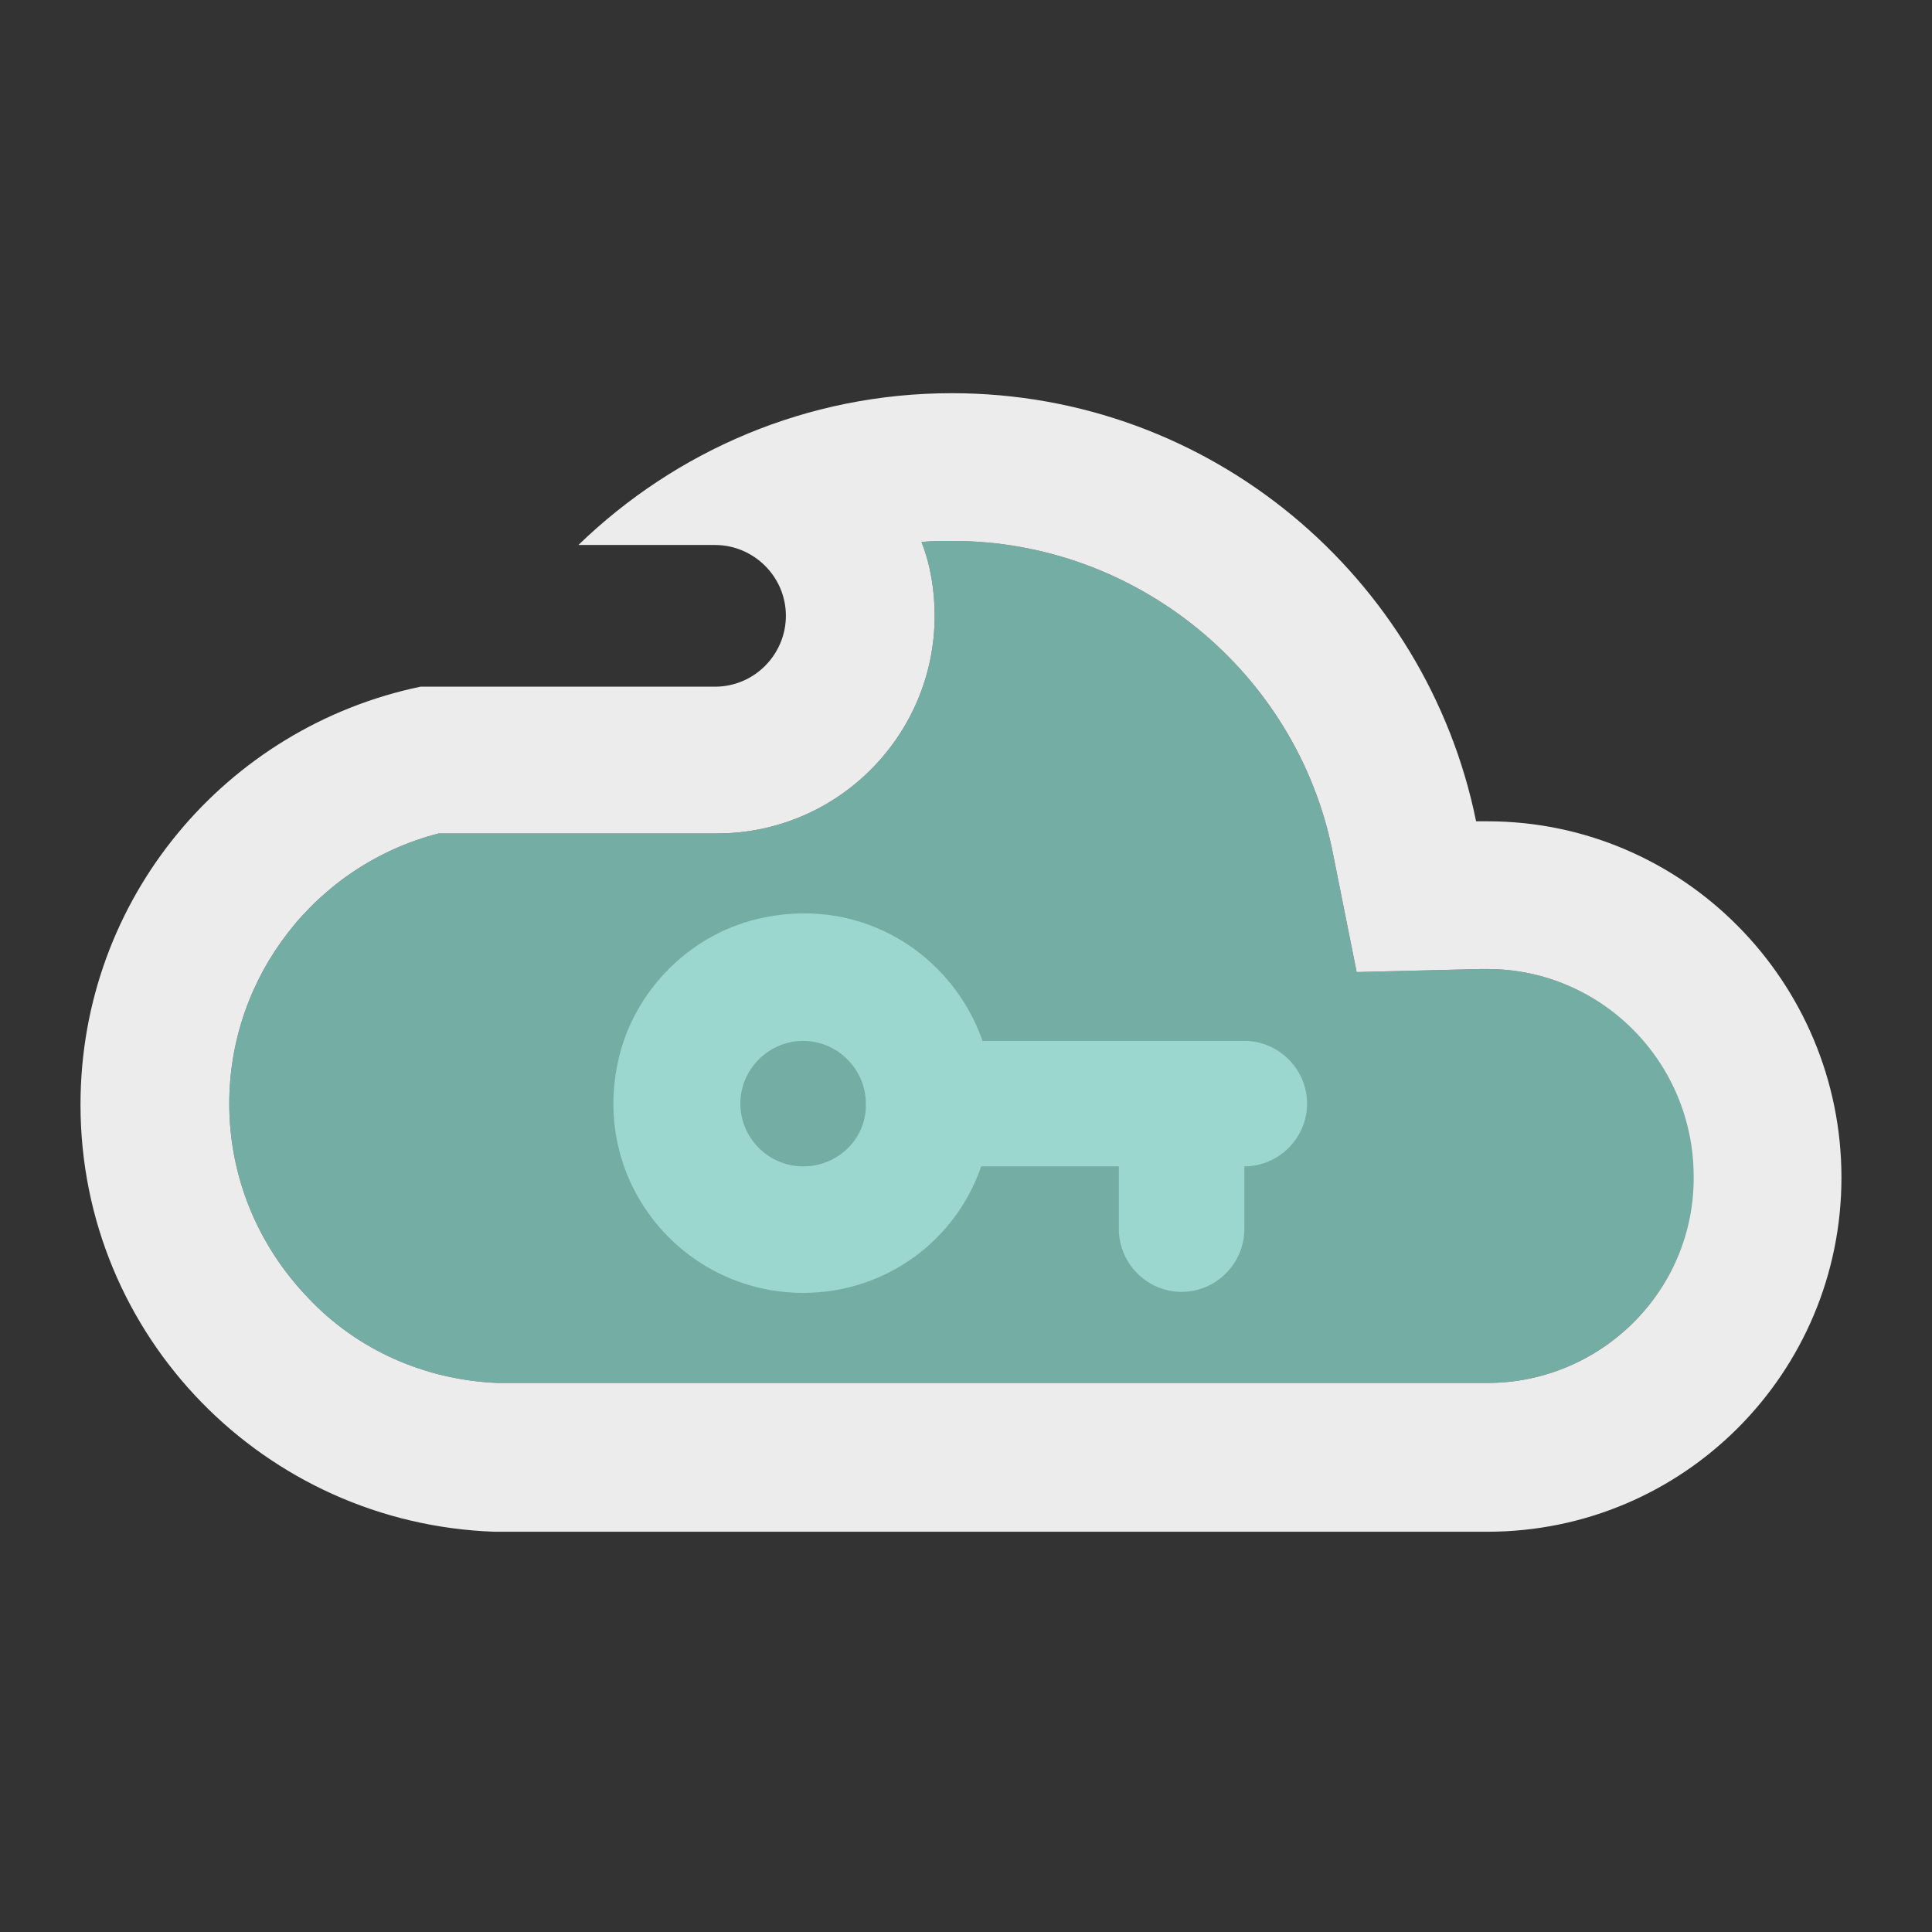 <svg xmlns="http://www.w3.org/2000/svg" width="192" height="192" fill="none"><rect width="100%" height="100%" fill="#333333" stroke="none"/><g clip-path="url(#a)"><path fill="#73ADA4" d="M168.417 116.819c0 11.365-9.253 20.618-20.618 20.618H49.437c-7.141-.302-13.88-3.218-18.808-8.448-5.028-5.23-7.845-12.069-7.845-19.311 0-12.672 8.65-23.735 20.82-26.853H71.26c11.969 0 21.624-9.756 21.624-21.624 0-2.514-.402-5.028-1.307-7.342 1.005-.1 2.112-.1 3.117-.1 18.204 0 34.095 12.974 37.716 30.776l2.414 12.069 12.27-.302h.704c11.365 0 20.618 9.253 20.618 20.517Z"/><path fill="#ECECEC" d="M147.799 81.618h-1.106c-4.929-24.238-26.351-42.543-52.098-42.543-14.382 0-27.457 5.733-37.112 15.086H71.06c3.822 0 7.04 3.118 7.04 7.04 0 3.822-3.117 7.04-7.04 7.04H41.793C22.483 72.266 8 89.262 8 109.78c0 23.032 18.305 41.638 41.135 42.443H147.8c19.511 0 35.201-15.791 35.201-35.202 0-19.41-15.69-35.402-35.201-35.402Zm0 55.819H49.437c-7.141-.302-13.88-3.218-18.808-8.448-5.028-5.23-7.845-12.069-7.845-19.311 0-12.672 8.65-23.735 20.82-26.853H71.26c11.969 0 21.624-9.756 21.624-21.624 0-2.514-.402-5.028-1.307-7.342 1.005-.1 2.112-.1 3.117-.1 18.204 0 34.095 12.974 37.716 30.776l2.414 12.069 12.27-.302h.704c11.365 0 20.517 9.253 20.517 20.618.101 11.264-9.152 20.517-20.517 20.517Z"/><path fill="#9BD7CF" d="M97.612 103.342c-3.017-8.448-11.767-14.18-21.623-12.17-7.242 1.409-13.075 7.242-14.584 14.383-2.615 12.169 6.638 22.931 18.405 22.931 8.248 0 15.187-5.23 17.701-12.572h13.679v6.236c0 3.419 2.816 6.235 6.235 6.235 3.42 0 6.236-2.816 6.236-6.235v-6.236c3.419 0 6.236-2.816 6.236-6.236 0-3.419-2.817-6.235-6.236-6.235H97.612v-.101ZM79.81 115.914c-3.42 0-6.235-2.816-6.235-6.236 0-3.419 2.816-6.235 6.235-6.235 3.42 0 6.236 2.816 6.236 6.235.1 3.42-2.716 6.236-6.236 6.236Z"/></g><defs><clipPath id="a"><path fill="#fff" d="M0 0h192v192H0z"/></clipPath></defs></svg>